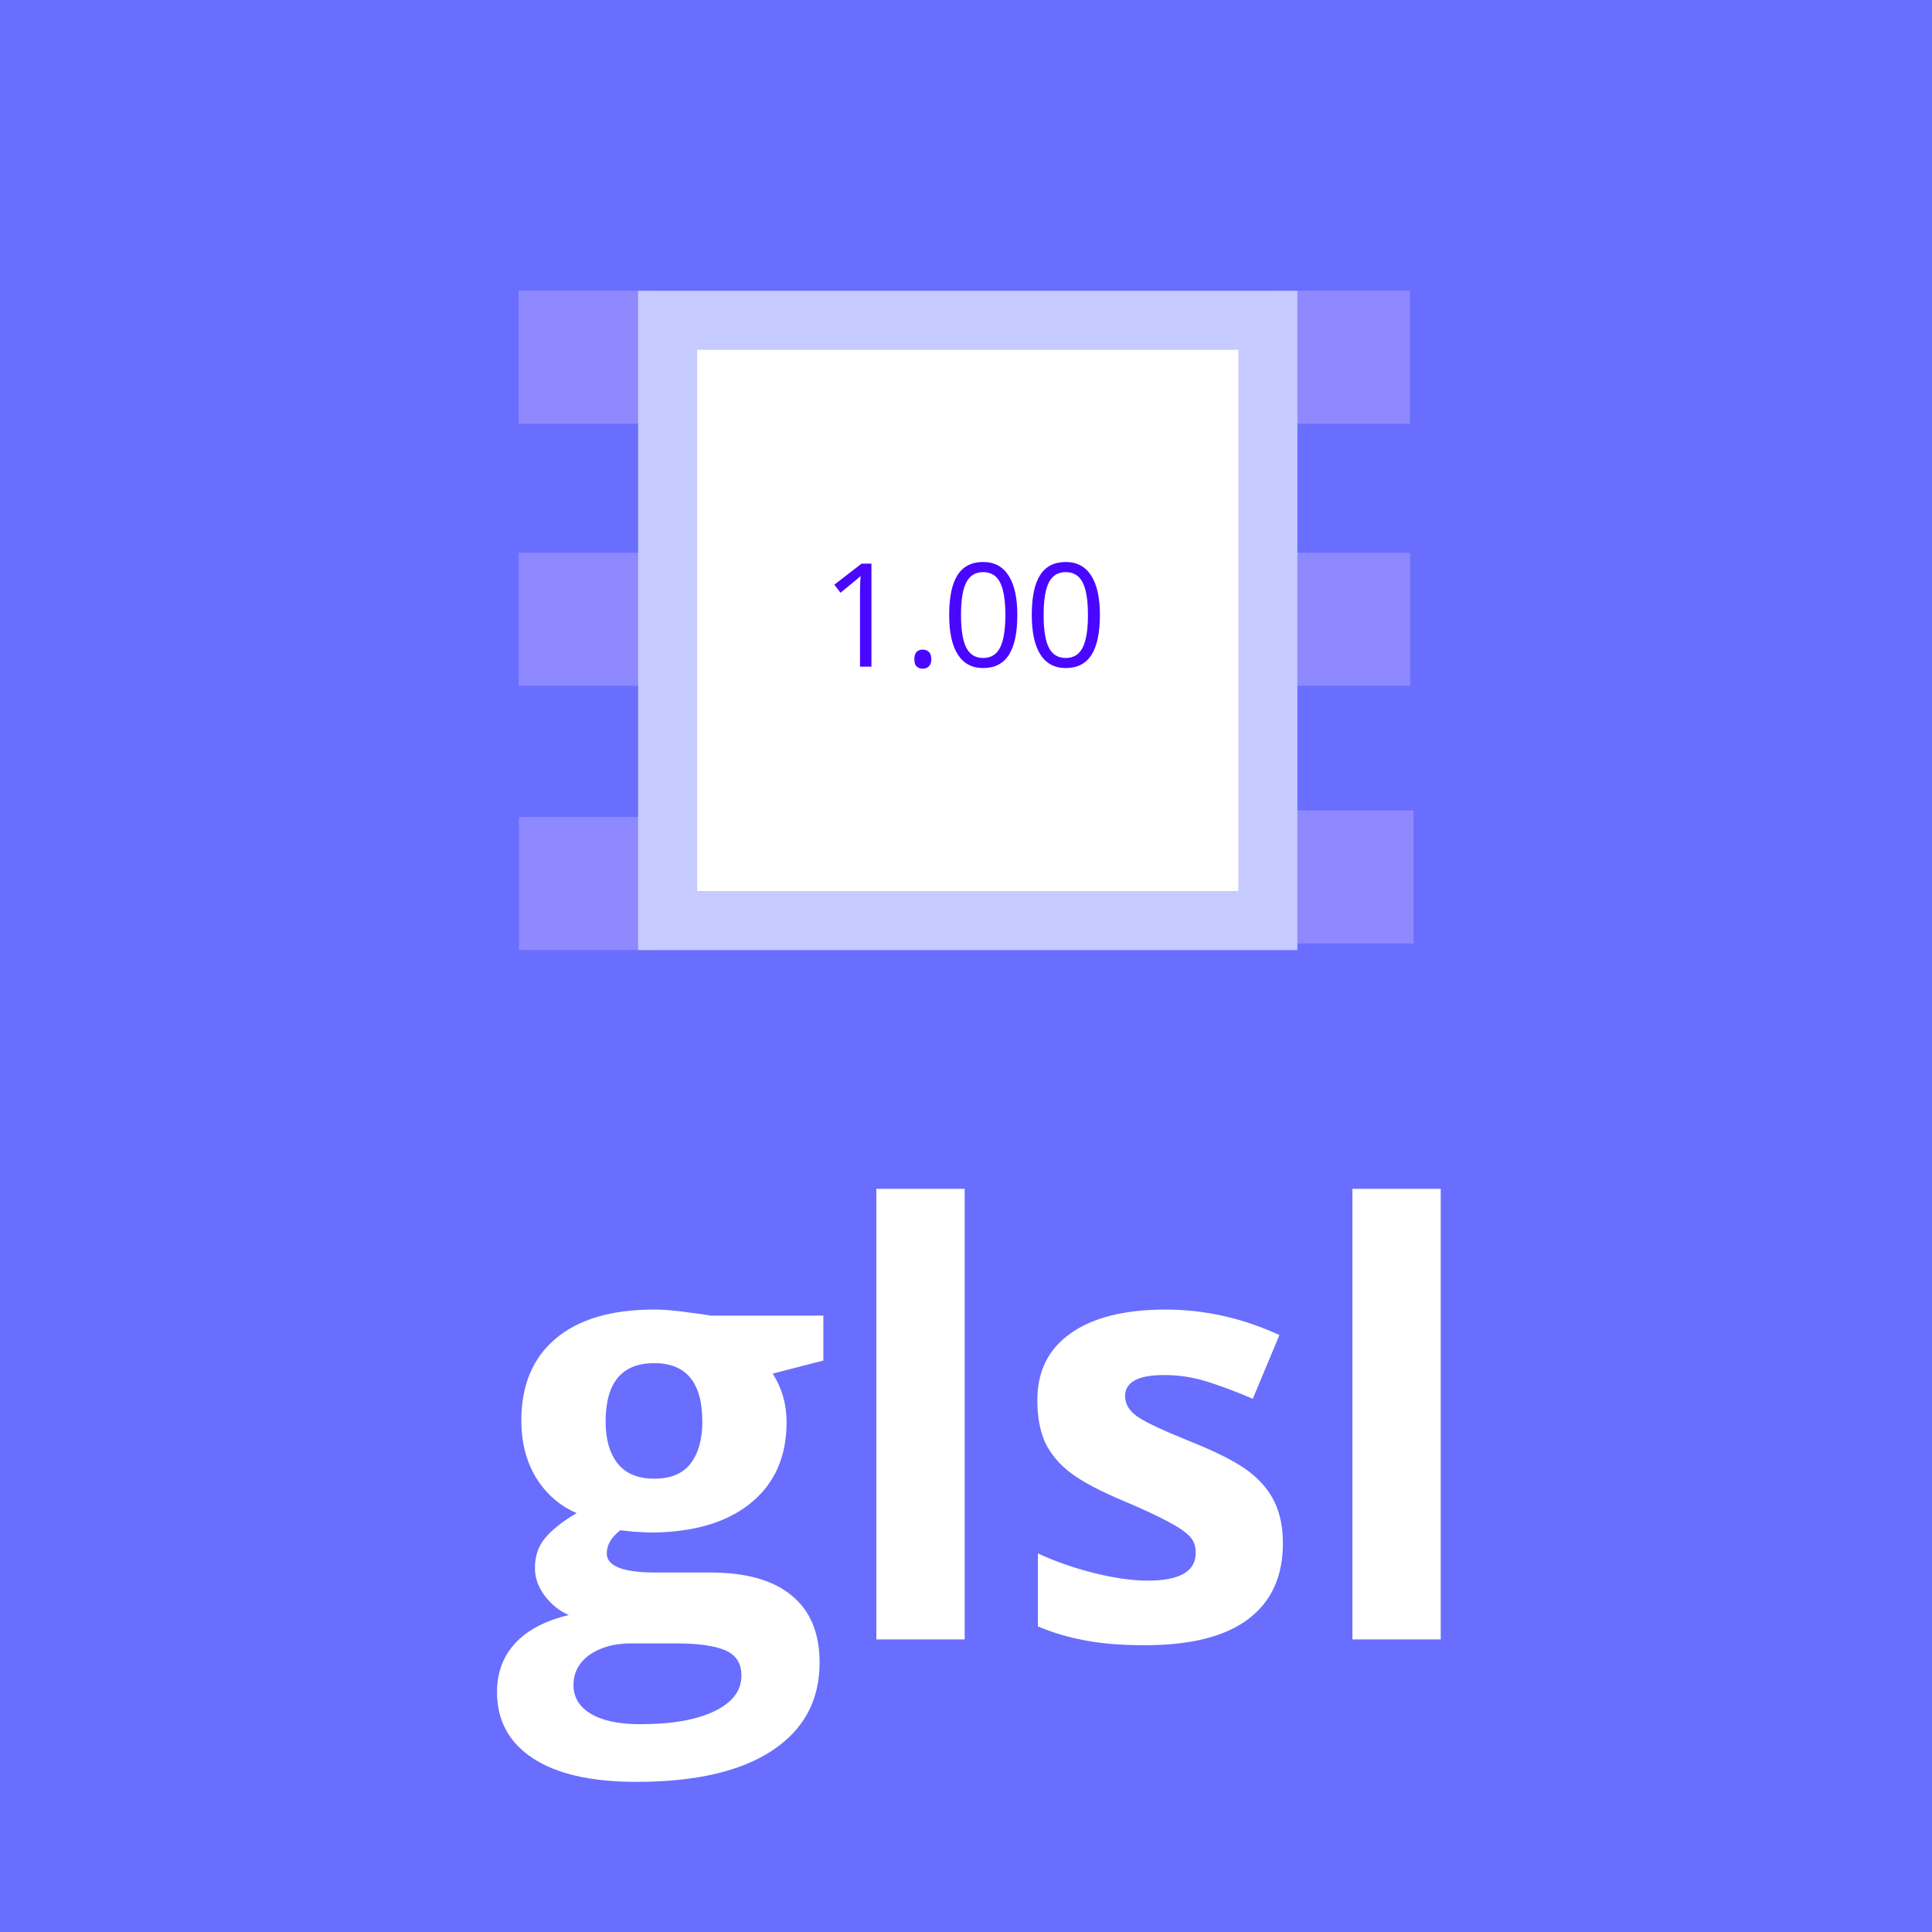 <?xml version="1.0" encoding="UTF-8" standalone="no"?>
<!-- Created with Inkscape (http://www.inkscape.org/) -->

<svg
   xmlns:dc="http://purl.org/dc/elements/1.1/"
   xmlns:cc="http://creativecommons.org/ns#"
   xmlns:rdf="http://www.w3.org/1999/02/22-rdf-syntax-ns#"
   xmlns:svg="http://www.w3.org/2000/svg"
   xmlns="http://www.w3.org/2000/svg"
   version="1.1"
   width="130.31"
   height="130.31"
   id="svg2">
  <rect width="100%" height="100%" fill="#333333" stroke="none"/>
  <defs
     id="defs4" />
  <g
     transform="translate(-9.806,-564.458)"
     id="layer1">
    <rect
       width="130.31"
       height="130.31"
       x="9.091"
       y="416.601"
       id="rect2985"
       style="opacity:0.586;fill:#ff9a00;fill-opacity:1;stroke:none" />
    <g
       transform="translate(0,-147.857)"
       id="text2987"
       style="font-size:40px;font-style:normal;font-weight:normal;line-height:125%;letter-spacing:0px;word-spacing:0px;fill:#000000;fill-opacity:1;stroke:none;font-family:Sans">
      <path
         d="m 88.453,683.433 c -1.367,-1e-5 -2.559,-0.143 -3.574,-0.43 l 0,-5.039 c 1.042,0.26 1.992,0.391 2.852,0.391 1.328,-10e-6 2.279,-0.417 2.852,-1.25 0.573,-0.82 0.859,-2.109 0.859,-3.867 l 0,-26.758 6.055,0 0,26.719 c -1e-5,3.333 -0.762,5.872 -2.285,7.617 -1.523,1.745 -3.776,2.617 -6.758,2.617"
         id="path3908"
         style="font-weight:bold;font-family:Open Sans;-inkscape-font-specification:Open Sans Bold" />
      <path
         d="m 121.578,667.105 c -2e-5,2.578 -0.931,4.609 -2.793,6.094 -1.849,1.484 -4.427,2.227 -7.734,2.227 -3.047,0 -5.742,-0.573 -8.086,-1.719 l 0,-5.625 c 1.927,0.859 3.555,1.465 4.883,1.816 1.341,0.352 2.565,0.527 3.672,0.527 1.328,0 2.344,-0.254 3.047,-0.762 0.716,-0.508 1.074,-1.263 1.074,-2.266 -1e-5,-0.56 -0.156,-1.055 -0.469,-1.484 -0.313,-0.443 -0.775,-0.866 -1.387,-1.27 -0.599,-0.404 -1.829,-1.048 -3.691,-1.934 -1.745,-0.82 -3.053,-1.608 -3.926,-2.363 -0.872,-0.755 -1.569,-1.634 -2.09,-2.637 -0.521,-1.003 -0.781,-2.174 -0.781,-3.516 0,-2.526 0.853,-4.512 2.559,-5.957 1.719,-1.445 4.089,-2.168 7.109,-2.168 1.484,3e-5 2.897,0.176 4.238,0.527 1.354,0.352 2.767,0.846 4.238,1.484 l -1.953,4.707 c -1.523,-0.625 -2.786,-1.061 -3.789,-1.309 -0.99,-0.247 -1.966,-0.371 -2.93,-0.371 -1.146,3e-5 -2.025,0.267 -2.637,0.801 -0.612,0.534 -0.918,1.23 -0.918,2.09 -10e-6,0.534 0.124,1.003 0.371,1.406 0.247,0.391 0.638,0.775 1.172,1.152 0.547,0.365 1.829,1.029 3.848,1.992 2.669,1.276 4.499,2.559 5.488,3.848 0.99,1.276 1.484,2.845 1.484,4.707"
         id="path3910"
         style="font-weight:bold;font-family:Open Sans;-inkscape-font-specification:Open Sans Bold" />
    </g>
    <rect
       width="130.31"
       height="130.31"
       x="9.806"
       y="564.458"
       id="rect2997"
       style="fill:#696eff;fill-opacity:1;stroke:none" />
    <g
       transform="translate(-187.851,0)"
       id="text2999"
       style="font-size:40px;font-style:normal;font-weight:normal;line-height:125%;letter-spacing:0px;word-spacing:0px;fill:#ffffff;fill-opacity:1;stroke:none;font-family:Sans">
      <path
         d="m 253.191,653.198 0,3.027 -3.418,0.879 c 0.625,0.977 0.937,2.07 0.938,3.281 -2e-5,2.344 -0.82,4.173 -2.461,5.488 -1.628,1.302 -3.893,1.953 -6.797,1.953 l -1.074,-0.059 -0.879,-0.098 c -0.612,0.469 -0.918,0.99 -0.918,1.562 -1e-5,0.859 1.094,1.289 3.281,1.289 l 3.711,0 c 2.396,10e-6 4.219,0.514 5.469,1.543 1.263,1.029 1.895,2.539 1.895,4.531 -3e-5,2.552 -1.068,4.531 -3.203,5.938 -2.122,1.406 -5.176,2.109 -9.16,2.109 -3.047,-10e-6 -5.378,-0.534 -6.992,-1.602 -1.602,-1.055 -2.402,-2.539 -2.402,-4.453 0,-1.315 0.41,-2.415 1.23,-3.301 0.82,-0.885 2.025,-1.517 3.613,-1.895 -0.612,-0.26 -1.146,-0.684 -1.602,-1.27 -0.456,-0.599 -0.684,-1.23 -0.684,-1.895 -1e-5,-0.833 0.241,-1.523 0.723,-2.07 0.482,-0.56 1.178,-1.107 2.09,-1.641 -1.146,-0.495 -2.057,-1.289 -2.734,-2.383 -0.664,-1.094 -0.996,-2.383 -0.996,-3.867 0,-2.383 0.775,-4.225 2.324,-5.527 1.549,-1.302 3.763,-1.953 6.641,-1.953 0.612,2e-5 1.335,0.059 2.168,0.176 0.846,0.104 1.387,0.182 1.621,0.234 l 7.617,0 m -16.855,24.922 c 0,0.82 0.391,1.465 1.172,1.934 0.794,0.469 1.901,0.703 3.32,0.703 2.135,-10e-6 3.809,-0.293 5.02,-0.879 1.211,-0.586 1.816,-1.387 1.816,-2.402 -2e-5,-0.82 -0.358,-1.387 -1.074,-1.699 -0.716,-0.312 -1.823,-0.469 -3.32,-0.469 l -3.086,0 c -1.094,0 -2.012,0.254 -2.754,0.762 -0.729,0.521 -1.094,1.204 -1.094,2.051 m 2.168,-17.773 c -1e-5,1.185 0.267,2.122 0.801,2.812 0.547,0.69 1.374,1.035 2.48,1.035 1.12,10e-6 1.94,-0.345 2.461,-1.035 0.521,-0.69 0.781,-1.628 0.781,-2.812 -1e-5,-2.63 -1.081,-3.945 -3.242,-3.945 -2.188,2e-5 -3.281,1.315 -3.281,3.945"
         id="path3940"
         style="font-weight:bold;fill:#ffffff;font-family:Open Sans;-inkscape-font-specification:Open Sans Bold" />
      <path
         d="m 262.722,675.034 -5.957,0 0,-30.391 5.957,0 0,30.391"
         id="path3942"
         style="font-weight:bold;fill:#ffffff;font-family:Open Sans;-inkscape-font-specification:Open Sans Bold" />
      <path
         d="m 284.187,668.55 c -2e-5,2.24 -0.781,3.945 -2.344,5.117 -1.55,1.172 -3.874,1.758 -6.973,1.758 -1.589,0 -2.943,-0.111 -4.062,-0.332 -1.12,-0.208 -2.168,-0.521 -3.145,-0.938 l 0,-4.922 c 1.107,0.521 2.35,0.957 3.73,1.309 1.393,0.352 2.617,0.527 3.672,0.527 2.161,0 3.242,-0.625 3.242,-1.875 -1e-5,-0.469 -0.143,-0.846 -0.43,-1.133 -0.286,-0.299 -0.781,-0.632 -1.484,-0.996 -0.703,-0.378 -1.641,-0.814 -2.812,-1.309 -1.68,-0.703 -2.917,-1.354 -3.711,-1.953 -0.781,-0.599 -1.354,-1.283 -1.719,-2.051 -0.352,-0.781 -0.527,-1.738 -0.527,-2.871 -1e-5,-1.94 0.749,-3.437 2.246,-4.492 1.51,-1.068 3.646,-1.602 6.406,-1.602 2.63,2e-5 5.189,0.573 7.676,1.719 l -1.797,4.297 c -1.094,-0.469 -2.116,-0.853 -3.066,-1.152 -0.951,-0.299 -1.921,-0.449 -2.91,-0.449 -1.758,2e-5 -2.637,0.475 -2.637,1.426 0,0.534 0.28,0.996 0.84,1.387 0.573,0.391 1.816,0.97 3.73,1.738 1.706,0.69 2.956,1.335 3.75,1.934 0.794,0.599 1.38,1.289 1.758,2.07 0.378,0.781 0.566,1.712 0.566,2.793"
         id="path3944"
         style="font-weight:bold;fill:#ffffff;font-family:Open Sans;-inkscape-font-specification:Open Sans Bold" />
      <path
         d="m 294.831,675.034 -5.957,0 0,-30.391 5.957,0 0,30.391"
         id="path3946"
         style="font-weight:bold;fill:#ffffff;font-family:Open Sans;-inkscape-font-specification:Open Sans Bold" />
    </g>
    <g
       transform="matrix(0.876,0,0,0.876,-138.29,75.388)"
       id="g3787">
      <rect
         width="10.24"
         height="10.24"
         x="208.989"
         y="580.682"
         id="rect3775"
         style="fill:#8f89ff;fill-opacity:1;stroke:none" />
      <rect
         width="10.24"
         height="10.24"
         x="209.004"
         y="600.86"
         id="rect3777"
         style="fill:#8f89ff;fill-opacity:1;stroke:none" />
      <rect
         width="10.24"
         height="10.24"
         x="209.011"
         y="621.206"
         id="rect3779"
         style="fill:#8f89ff;fill-opacity:1;stroke:none" />
      <rect
         width="10.24"
         height="10.24"
         x="267.381"
         y="580.682"
         id="rect3781"
         style="fill:#8f89ff;fill-opacity:1;stroke:none" />
      <rect
         width="10.24"
         height="10.24"
         x="267.397"
         y="600.86"
         id="rect3783"
         style="fill:#8f89ff;fill-opacity:1;stroke:none" />
      <rect
         width="10.24"
         height="10.24"
         x="267.656"
         y="620.701"
         id="rect3785"
         style="fill:#8f89ff;fill-opacity:1;stroke:none" />
      <rect
         width="50.76"
         height="50.76"
         x="218.193"
         y="580.69"
         id="rect3773"
         style="fill:#c6cbff;fill-opacity:1;stroke:none" />
      <rect
         width="41.669"
         height="41.669"
         x="222.739"
         y="585.235"
         id="rect3771"
         style="fill:#ffffff;fill-opacity:1;stroke:none" />
    </g>
    <rect
       width="130.31"
       height="130.31"
       x="349.193"
       y="564.458"
       id="rect3797"
       style="fill:#696eff;fill-opacity:1;stroke:none" />
    <g
       transform="translate(-23.147,0)"
       id="text3799"
       style="font-size:40px;font-style:normal;font-weight:normal;line-height:125%;letter-spacing:0px;word-spacing:0px;fill:#ffffff;fill-opacity:1;stroke:none;font-family:Sans">
      <path
         d="m 427.935,653.198 0,3.027 -3.418,0.879 c 0.625,0.977 0.937,2.07 0.938,3.281 -2e-5,2.344 -0.82,4.173 -2.461,5.488 -1.628,1.302 -3.893,1.953 -6.797,1.953 l -1.074,-0.059 -0.879,-0.098 c -0.612,0.469 -0.918,0.99 -0.918,1.562 -10e-6,0.859 1.094,1.289 3.281,1.289 l 3.711,0 c 2.396,10e-6 4.219,0.514 5.469,1.543 1.263,1.029 1.895,2.539 1.895,4.531 -2e-5,2.552 -1.068,4.531 -3.203,5.938 -2.122,1.406 -5.176,2.109 -9.16,2.109 -3.047,-10e-6 -5.378,-0.534 -6.992,-1.602 -1.602,-1.055 -2.402,-2.539 -2.402,-4.453 0,-1.315 0.41,-2.415 1.23,-3.301 0.82,-0.885 2.025,-1.517 3.613,-1.895 -0.612,-0.26 -1.146,-0.684 -1.602,-1.27 -0.456,-0.599 -0.684,-1.23 -0.684,-1.895 0,-0.833 0.241,-1.523 0.723,-2.07 0.482,-0.56 1.178,-1.107 2.09,-1.641 -1.146,-0.495 -2.057,-1.289 -2.734,-2.383 -0.664,-1.094 -0.996,-2.383 -0.996,-3.867 0,-2.383 0.775,-4.225 2.324,-5.527 1.549,-1.302 3.763,-1.953 6.641,-1.953 0.612,2e-5 1.335,0.059 2.168,0.176 0.846,0.104 1.387,0.182 1.621,0.234 l 7.617,0 M 411.079,678.12 c -10e-6,0.82 0.391,1.465 1.172,1.934 0.794,0.469 1.901,0.703 3.32,0.703 2.135,-10e-6 3.809,-0.293 5.02,-0.879 1.211,-0.586 1.816,-1.387 1.816,-2.402 -1e-5,-0.82 -0.358,-1.387 -1.074,-1.699 -0.716,-0.312 -1.823,-0.469 -3.32,-0.469 l -3.086,0 c -1.094,0 -2.012,0.254 -2.754,0.762 -0.729,0.521 -1.094,1.204 -1.094,2.051 m 2.168,-17.773 c -1e-5,1.185 0.267,2.122 0.801,2.812 0.547,0.69 1.374,1.035 2.48,1.035 1.12,10e-6 1.94,-0.345 2.461,-1.035 0.521,-0.69 0.781,-1.628 0.781,-2.812 -10e-6,-2.63 -1.081,-3.945 -3.242,-3.945 -2.188,2e-5 -3.281,1.315 -3.281,3.945"
         id="path3931"
         style="font-weight:bold;fill:#ffffff;font-family:Open Sans;-inkscape-font-specification:Open Sans Bold" />
      <path
         d="m 437.466,675.034 -5.957,0 0,-30.391 5.957,0 0,30.391"
         id="path3933"
         style="font-weight:bold;fill:#ffffff;font-family:Open Sans;-inkscape-font-specification:Open Sans Bold" />
      <path
         d="m 458.931,668.55 c -2e-5,2.24 -0.781,3.945 -2.344,5.117 -1.549,1.172 -3.874,1.758 -6.973,1.758 -1.589,0 -2.943,-0.111 -4.062,-0.332 -1.12,-0.208 -2.168,-0.521 -3.145,-0.938 l 0,-4.922 c 1.107,0.521 2.35,0.957 3.73,1.309 1.393,0.352 2.617,0.527 3.672,0.527 2.161,0 3.242,-0.625 3.242,-1.875 -10e-6,-0.469 -0.143,-0.846 -0.43,-1.133 -0.286,-0.299 -0.781,-0.632 -1.484,-0.996 -0.703,-0.378 -1.641,-0.814 -2.812,-1.309 -1.68,-0.703 -2.917,-1.354 -3.711,-1.953 -0.781,-0.599 -1.354,-1.283 -1.719,-2.051 -0.352,-0.781 -0.527,-1.738 -0.527,-2.871 0,-1.94 0.749,-3.437 2.246,-4.492 1.51,-1.068 3.646,-1.602 6.406,-1.602 2.63,2e-5 5.189,0.573 7.676,1.719 l -1.797,4.297 c -1.094,-0.469 -2.116,-0.853 -3.066,-1.152 -0.951,-0.299 -1.921,-0.449 -2.91,-0.449 -1.758,2e-5 -2.637,0.475 -2.637,1.426 -1e-5,0.534 0.28,0.996 0.84,1.387 0.573,0.391 1.816,0.97 3.73,1.738 1.706,0.69 2.956,1.335 3.75,1.934 0.794,0.599 1.38,1.289 1.758,2.07 0.378,0.781 0.566,1.712 0.566,2.793"
         id="path3935"
         style="font-weight:bold;fill:#ffffff;font-family:Open Sans;-inkscape-font-specification:Open Sans Bold" />
      <path
         d="m 469.576,675.034 -5.957,0 0,-30.391 5.957,0 0,30.391"
         id="path3937"
         style="font-weight:bold;fill:#ffffff;font-family:Open Sans;-inkscape-font-specification:Open Sans Bold" />
    </g>
    <g
       transform="matrix(0.876,0,0,0.876,202.526,75.388)"
       id="g3803">
      <rect
         width="10.24"
         height="10.24"
         x="208.989"
         y="580.682"
         id="rect3805"
         style="fill:#8f89ff;fill-opacity:1;stroke:none" />
      <rect
         width="10.24"
         height="10.24"
         x="209.004"
         y="600.86"
         id="rect3807"
         style="fill:#8f89ff;fill-opacity:1;stroke:none" />
      <rect
         width="10.24"
         height="10.24"
         x="209.011"
         y="621.206"
         id="rect3809"
         style="fill:#8f89ff;fill-opacity:1;stroke:none" />
      <rect
         width="10.24"
         height="10.24"
         x="267.381"
         y="580.682"
         id="rect3811"
         style="fill:#8f89ff;fill-opacity:1;stroke:none" />
      <rect
         width="10.24"
         height="10.24"
         x="267.397"
         y="600.86"
         id="rect3813"
         style="fill:#8f89ff;fill-opacity:1;stroke:none" />
      <rect
         width="10.24"
         height="10.24"
         x="267.656"
         y="620.701"
         id="rect3815"
         style="fill:#8f89ff;fill-opacity:1;stroke:none" />
      <rect
         width="50.76"
         height="50.76"
         x="218.193"
         y="580.69"
         id="rect3817"
         style="fill:#c6cbff;fill-opacity:1;stroke:none" />
      <rect
         width="41.669"
         height="41.669"
         x="222.739"
         y="585.235"
         id="rect3819"
         style="fill:#ffffff;fill-opacity:1;stroke:none" />
    </g>
    <g
       transform="translate(-172.857,0)"
       id="text3821"
       style="font-size:9.735px;font-style:normal;font-weight:normal;line-height:125%;letter-spacing:0px;word-spacing:0px;fill:#4907ff;fill-opacity:1;stroke:none;font-family:Sans">
      <path
         d="m 241.439,609.423 -0.77,0 0,-4.953 c -1e-5,-0.412 0.013,-0.802 0.038,-1.169 -0.067,0.067 -0.141,0.136 -0.223,0.209 -0.082,0.073 -0.46,0.382 -1.131,0.927 l -0.418,-0.542 1.84,-1.421 0.665,0 0,6.95"
         id="path3922"
         style="font-variant:normal;font-stretch:normal;font-family:Open Sans;-inkscape-font-specification:Open Sans" />
      <path
         d="m 244.334,608.919 c 0,-0.212 0.048,-0.372 0.143,-0.48 0.098,-0.111 0.238,-0.166 0.418,-0.166 0.184,10e-6 0.326,0.056 0.428,0.166 0.105,0.108 0.157,0.268 0.157,0.48 0,0.206 -0.052,0.364 -0.157,0.475 -0.105,0.111 -0.247,0.166 -0.428,0.166 -0.162,0 -0.296,-0.049 -0.404,-0.147 -0.105,-0.101 -0.157,-0.266 -0.157,-0.494"
         id="path3924"
         style="font-variant:normal;font-stretch:normal;font-family:Open Sans;-inkscape-font-specification:Open Sans" />
      <path
         d="m 251.279,605.938 c -1e-5,1.201 -0.19,2.098 -0.57,2.69 -0.377,0.593 -0.955,0.889 -1.735,0.889 -0.748,0 -1.317,-0.303 -1.706,-0.908 -0.39,-0.608 -0.585,-1.499 -0.585,-2.671 0,-1.211 0.189,-2.109 0.566,-2.695 0.377,-0.586 0.952,-0.879 1.726,-0.879 0.754,10e-6 1.326,0.306 1.716,0.917 0.393,0.612 0.589,1.497 0.589,2.657 m -3.798,0 c 0,1.011 0.119,1.748 0.357,2.21 0.238,0.46 0.616,0.689 1.136,0.689 0.526,0 0.906,-0.233 1.141,-0.699 0.238,-0.469 0.356,-1.203 0.357,-2.201 -1e-5,-0.998 -0.119,-1.729 -0.357,-2.191 -0.235,-0.466 -0.615,-0.699 -1.141,-0.699 -0.52,0 -0.898,0.23 -1.136,0.689 -0.238,0.456 -0.357,1.19 -0.357,2.201"
         id="path3926"
         style="font-variant:normal;font-stretch:normal;font-family:Open Sans;-inkscape-font-specification:Open Sans" />
      <path
         d="m 256.85,605.938 c -1e-5,1.201 -0.19,2.098 -0.57,2.69 -0.377,0.593 -0.955,0.889 -1.735,0.889 -0.748,0 -1.317,-0.303 -1.706,-0.908 -0.39,-0.608 -0.585,-1.499 -0.585,-2.671 0,-1.211 0.189,-2.109 0.566,-2.695 0.377,-0.586 0.952,-0.879 1.726,-0.879 0.754,10e-6 1.326,0.306 1.716,0.917 0.393,0.612 0.589,1.497 0.589,2.657 m -3.798,0 c 0,1.011 0.119,1.748 0.357,2.21 0.238,0.46 0.616,0.689 1.136,0.689 0.526,0 0.906,-0.233 1.141,-0.699 0.238,-0.469 0.356,-1.203 0.356,-2.201 0,-0.998 -0.119,-1.729 -0.356,-2.191 -0.235,-0.466 -0.615,-0.699 -1.141,-0.699 -0.52,0 -0.898,0.23 -1.136,0.689 -0.238,0.456 -0.357,1.19 -0.357,2.201"
         id="path3928"
         style="font-variant:normal;font-stretch:normal;font-family:Open Sans;-inkscape-font-specification:Open Sans" />
    </g>
    <g
       transform="translate(-4.286,0)"
       id="text3829"
       style="font-size:9.735px;font-style:normal;font-weight:normal;line-height:125%;letter-spacing:0px;word-spacing:0px;fill:#4907ff;fill-opacity:1;stroke:none;font-family:Sans">
      <path
         d="m 415.079,604.465 c 0,0.444 -0.125,0.806 -0.376,1.089 -0.247,0.282 -0.599,0.471 -1.055,0.566 l 0,0.038 c 0.558,0.07 0.971,0.247 1.241,0.532 0.269,0.285 0.404,0.659 0.404,1.122 -1e-5,0.662 -0.23,1.173 -0.689,1.531 -0.46,0.355 -1.112,0.532 -1.958,0.532 -0.368,0 -0.705,-0.029 -1.012,-0.086 -0.304,-0.054 -0.601,-0.151 -0.889,-0.29 l 0,-0.751 c 0.301,0.149 0.621,0.263 0.96,0.342 0.342,0.076 0.665,0.114 0.97,0.114 1.201,0 1.802,-0.471 1.802,-1.412 0,-0.843 -0.662,-1.264 -1.987,-1.264 l -0.684,0 0,-0.68 0.694,0 c 0.542,0 0.971,-0.119 1.288,-0.357 0.317,-0.241 0.475,-0.574 0.475,-0.998 0,-0.339 -0.117,-0.605 -0.352,-0.799 -0.231,-0.193 -0.547,-0.29 -0.946,-0.29 -0.304,10e-6 -0.591,0.041 -0.86,0.124 -0.269,0.082 -0.577,0.235 -0.922,0.456 l -0.399,-0.532 c 0.285,-0.225 0.613,-0.401 0.984,-0.528 0.374,-0.13 0.767,-0.195 1.179,-0.195 0.675,0 1.199,0.155 1.573,0.466 0.374,0.307 0.561,0.73 0.561,1.269"
         id="path3913"
         style="font-variant:normal;font-stretch:normal;font-family:Open Sans;-inkscape-font-specification:Open Sans" />
      <path
         d="m 416.59,609.276 c 0,-0.212 0.048,-0.372 0.143,-0.48 0.098,-0.111 0.238,-0.166 0.418,-0.166 0.184,0 0.326,0.056 0.428,0.166 0.105,0.108 0.157,0.268 0.157,0.48 0,0.206 -0.052,0.364 -0.157,0.475 -0.105,0.111 -0.247,0.166 -0.428,0.166 -0.162,0 -0.296,-0.049 -0.404,-0.147 -0.105,-0.101 -0.157,-0.266 -0.157,-0.494"
         id="path3915"
         style="font-variant:normal;font-stretch:normal;font-family:Open Sans;-inkscape-font-specification:Open Sans" />
      <path
         d="m 423.535,606.295 c -1e-5,1.201 -0.19,2.098 -0.57,2.69 -0.377,0.593 -0.955,0.889 -1.735,0.889 -0.748,0 -1.317,-0.303 -1.706,-0.908 -0.39,-0.608 -0.585,-1.499 -0.585,-2.671 0,-1.211 0.189,-2.109 0.566,-2.695 0.377,-0.586 0.952,-0.879 1.726,-0.879 0.754,10e-6 1.326,0.306 1.716,0.917 0.393,0.612 0.589,1.497 0.589,2.657 m -3.798,0 c 0,1.011 0.119,1.748 0.357,2.21 0.238,0.46 0.616,0.689 1.136,0.689 0.526,0 0.906,-0.233 1.141,-0.699 0.238,-0.469 0.356,-1.203 0.356,-2.201 0,-0.998 -0.119,-1.729 -0.356,-2.191 -0.235,-0.466 -0.615,-0.699 -1.141,-0.699 -0.52,10e-6 -0.898,0.23 -1.136,0.689 -0.238,0.456 -0.357,1.19 -0.357,2.201"
         id="path3917"
         style="font-variant:normal;font-stretch:normal;font-family:Open Sans;-inkscape-font-specification:Open Sans" />
      <path
         d="m 429.106,606.295 c -1e-5,1.201 -0.19,2.098 -0.57,2.69 -0.377,0.593 -0.955,0.889 -1.735,0.889 -0.748,0 -1.317,-0.303 -1.706,-0.908 -0.39,-0.608 -0.585,-1.499 -0.585,-2.671 0,-1.211 0.189,-2.109 0.566,-2.695 0.377,-0.586 0.952,-0.879 1.726,-0.879 0.754,10e-6 1.326,0.306 1.716,0.917 0.393,0.612 0.589,1.497 0.589,2.657 m -3.798,0 c 0,1.011 0.119,1.748 0.357,2.21 0.238,0.46 0.616,0.689 1.136,0.689 0.526,0 0.906,-0.233 1.141,-0.699 0.238,-0.469 0.356,-1.203 0.356,-2.201 0,-0.998 -0.119,-1.729 -0.356,-2.191 -0.235,-0.466 -0.615,-0.699 -1.141,-0.699 -0.52,10e-6 -0.898,0.23 -1.136,0.689 -0.238,0.456 -0.357,1.19 -0.357,2.201"
         id="path3919"
         style="font-variant:normal;font-stretch:normal;font-family:Open Sans;-inkscape-font-specification:Open Sans" />
    </g>
  </g>
</svg>
